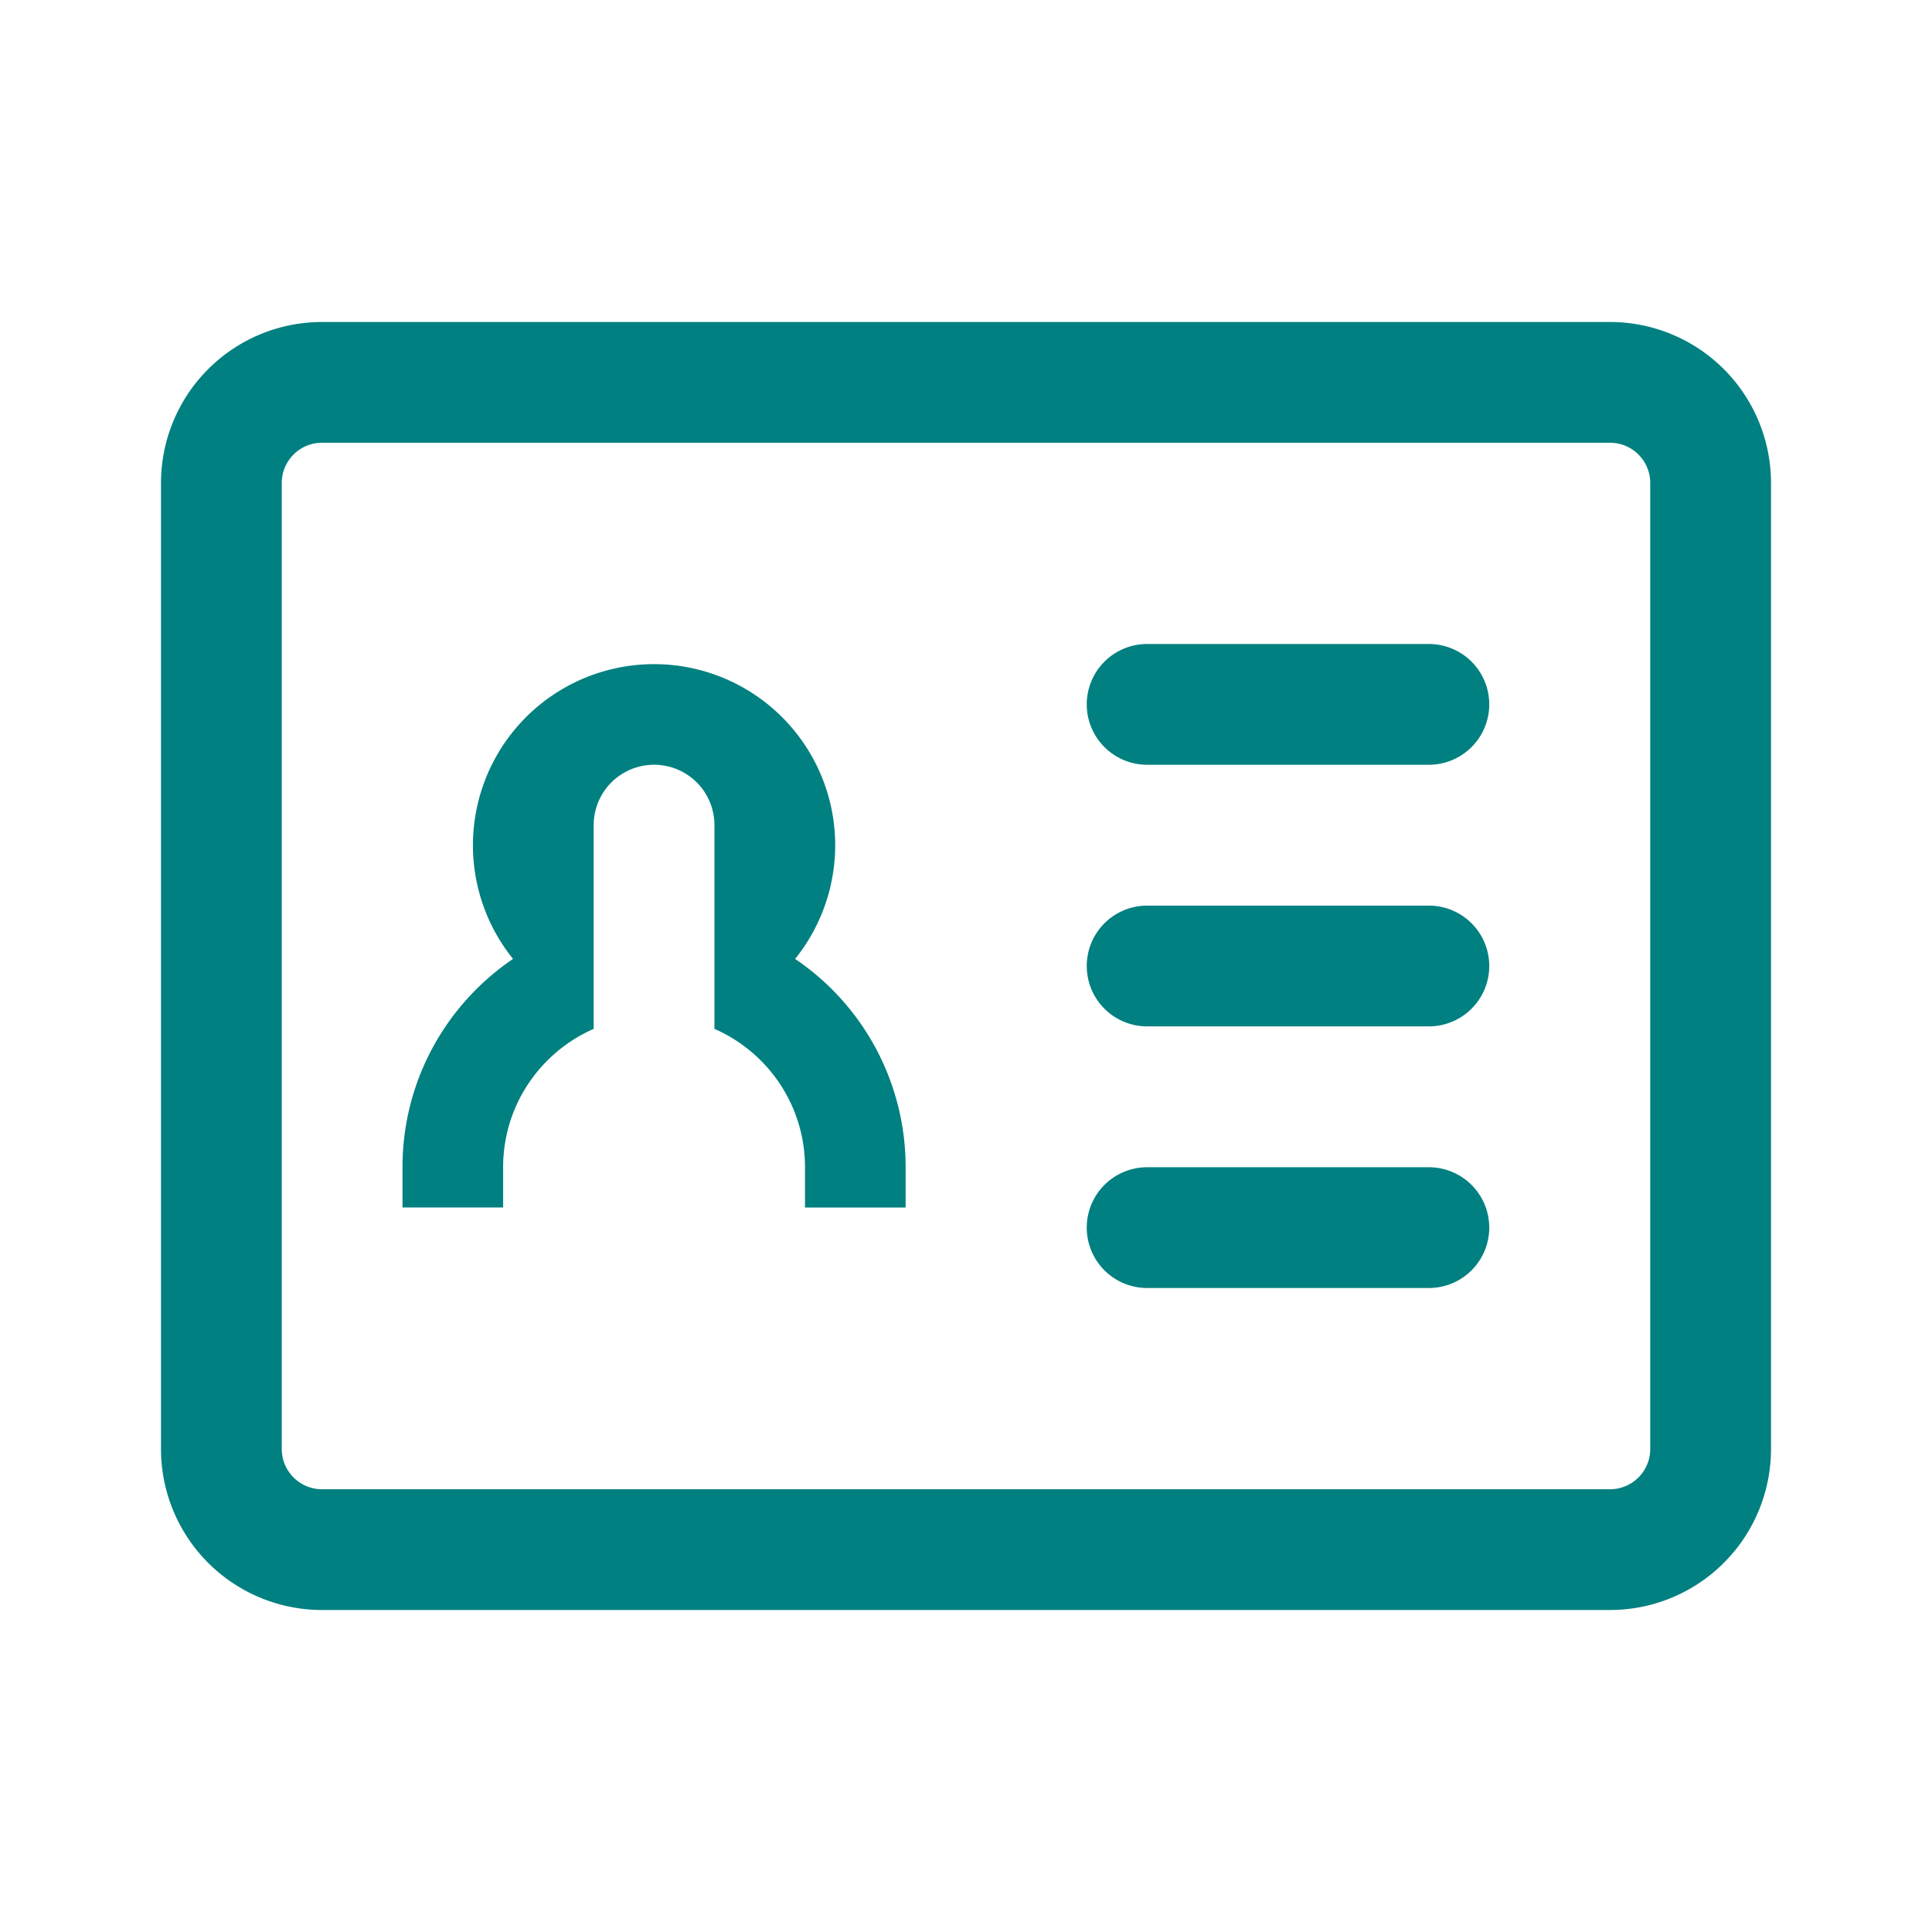<svg viewBox="0 0 24 24" xmlns="http://www.w3.org/2000/svg" role="img" aria-hidden="true" class="_1rks9rr1 ejccx3im ejccx3u ejccx3j6 ejccx3u"><g color="neutralIconDefault"><g color="currentColor"><path fill="#008080" fill-rule="evenodd" d="M20 5.5H4a.5.5 0 0 0-.5.5v12a.5.5 0 0 0 .5.5h16a.5.5 0 0 0 .5-.5V6a.5.5 0 0 0-.5-.5M4 4a2 2 0 0 0-2 2v12a2 2 0 0 0 2 2h16a2 2 0 0 0 2-2V6a2 2 0 0 0-2-2z" clip-rule="evenodd"></path><path fill="#008080" fill-rule="evenodd" d="M13.5 15.25a.75.75 0 0 1 .75-.75h3.5a.75.75 0 0 1 0 1.5h-3.5a.75.75 0 0 1-.75-.75M13.5 12a.75.75 0 0 1 .75-.75h3.5a.75.75 0 0 1 0 1.5h-3.5a.75.75 0 0 1-.75-.75M13.5 8.75a.75.75 0 0 1 .75-.75h3.5a.75.75 0 0 1 0 1.5h-3.5a.75.75 0 0 1-.75-.75M8.875 10.25a.75.75 0 0 0-1.5 0v2.531c-.662.29-1.125.95-1.125 1.719v.5H5v-.5c0-1.077.544-2.026 1.373-2.588a2.25 2.25 0 1 1 3.504 0A3.12 3.12 0 0 1 11.25 14.5v.5H10v-.5c0-.769-.463-1.43-1.125-1.719z" clip-rule="evenodd"></path></g></g></svg>